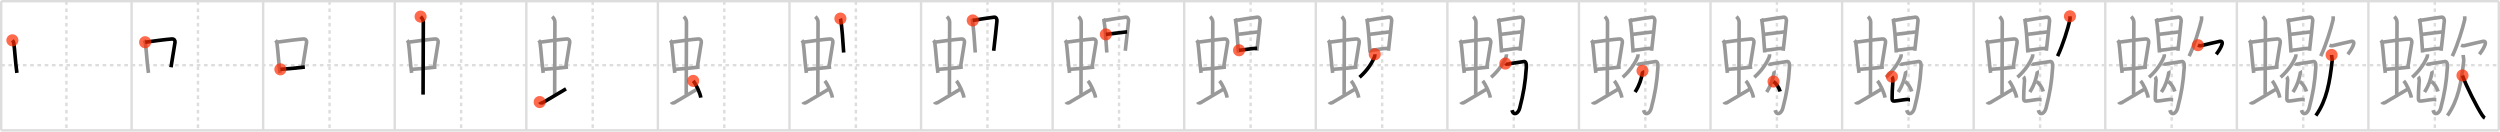 <svg width="2071px" height="109px" viewBox="0 0 2071 109" xmlns="http://www.w3.org/2000/svg" xmlns:xlink="http://www.w3.org/1999/xlink" xml:space="preserve" version="1.1"  baseProfile="full">
<line x1="1" y1="1" x2="2070" y2="1" style="stroke:#ddd;stroke-width:2" />
<line x1="1" y1="1" x2="1" y2="108" style="stroke:#ddd;stroke-width:2" />
<line x1="1" y1="108" x2="2070" y2="108" style="stroke:#ddd;stroke-width:2" />
<line x1="2070" y1="1" x2="2070" y2="108" style="stroke:#ddd;stroke-width:2" />
<line x1="109" y1="1" x2="109" y2="108" style="stroke:#ddd;stroke-width:2" />
<line x1="218" y1="1" x2="218" y2="108" style="stroke:#ddd;stroke-width:2" />
<line x1="327" y1="1" x2="327" y2="108" style="stroke:#ddd;stroke-width:2" />
<line x1="436" y1="1" x2="436" y2="108" style="stroke:#ddd;stroke-width:2" />
<line x1="545" y1="1" x2="545" y2="108" style="stroke:#ddd;stroke-width:2" />
<line x1="654" y1="1" x2="654" y2="108" style="stroke:#ddd;stroke-width:2" />
<line x1="763" y1="1" x2="763" y2="108" style="stroke:#ddd;stroke-width:2" />
<line x1="872" y1="1" x2="872" y2="108" style="stroke:#ddd;stroke-width:2" />
<line x1="981" y1="1" x2="981" y2="108" style="stroke:#ddd;stroke-width:2" />
<line x1="1090" y1="1" x2="1090" y2="108" style="stroke:#ddd;stroke-width:2" />
<line x1="1199" y1="1" x2="1199" y2="108" style="stroke:#ddd;stroke-width:2" />
<line x1="1308" y1="1" x2="1308" y2="108" style="stroke:#ddd;stroke-width:2" />
<line x1="1417" y1="1" x2="1417" y2="108" style="stroke:#ddd;stroke-width:2" />
<line x1="1526" y1="1" x2="1526" y2="108" style="stroke:#ddd;stroke-width:2" />
<line x1="1635" y1="1" x2="1635" y2="108" style="stroke:#ddd;stroke-width:2" />
<line x1="1744" y1="1" x2="1744" y2="108" style="stroke:#ddd;stroke-width:2" />
<line x1="1853" y1="1" x2="1853" y2="108" style="stroke:#ddd;stroke-width:2" />
<line x1="1962" y1="1" x2="1962" y2="108" style="stroke:#ddd;stroke-width:2" />
<line x1="1" y1="54" x2="2070" y2="54" style="stroke:#ddd;stroke-width:2;stroke-dasharray:3 3" />
<line x1="55" y1="1" x2="55" y2="108" style="stroke:#ddd;stroke-width:2;stroke-dasharray:3 3" />
<line x1="164" y1="1" x2="164" y2="108" style="stroke:#ddd;stroke-width:2;stroke-dasharray:3 3" />
<line x1="273" y1="1" x2="273" y2="108" style="stroke:#ddd;stroke-width:2;stroke-dasharray:3 3" />
<line x1="382" y1="1" x2="382" y2="108" style="stroke:#ddd;stroke-width:2;stroke-dasharray:3 3" />
<line x1="491" y1="1" x2="491" y2="108" style="stroke:#ddd;stroke-width:2;stroke-dasharray:3 3" />
<line x1="600" y1="1" x2="600" y2="108" style="stroke:#ddd;stroke-width:2;stroke-dasharray:3 3" />
<line x1="709" y1="1" x2="709" y2="108" style="stroke:#ddd;stroke-width:2;stroke-dasharray:3 3" />
<line x1="818" y1="1" x2="818" y2="108" style="stroke:#ddd;stroke-width:2;stroke-dasharray:3 3" />
<line x1="927" y1="1" x2="927" y2="108" style="stroke:#ddd;stroke-width:2;stroke-dasharray:3 3" />
<line x1="1036" y1="1" x2="1036" y2="108" style="stroke:#ddd;stroke-width:2;stroke-dasharray:3 3" />
<line x1="1145" y1="1" x2="1145" y2="108" style="stroke:#ddd;stroke-width:2;stroke-dasharray:3 3" />
<line x1="1254" y1="1" x2="1254" y2="108" style="stroke:#ddd;stroke-width:2;stroke-dasharray:3 3" />
<line x1="1363" y1="1" x2="1363" y2="108" style="stroke:#ddd;stroke-width:2;stroke-dasharray:3 3" />
<line x1="1472" y1="1" x2="1472" y2="108" style="stroke:#ddd;stroke-width:2;stroke-dasharray:3 3" />
<line x1="1581" y1="1" x2="1581" y2="108" style="stroke:#ddd;stroke-width:2;stroke-dasharray:3 3" />
<line x1="1690" y1="1" x2="1690" y2="108" style="stroke:#ddd;stroke-width:2;stroke-dasharray:3 3" />
<line x1="1799" y1="1" x2="1799" y2="108" style="stroke:#ddd;stroke-width:2;stroke-dasharray:3 3" />
<line x1="1908" y1="1" x2="1908" y2="108" style="stroke:#ddd;stroke-width:2;stroke-dasharray:3 3" />
<line x1="2017" y1="1" x2="2017" y2="108" style="stroke:#ddd;stroke-width:2;stroke-dasharray:3 3" />
<path d="M10.26,33.4c0.46,0.51,1.02,1.4,1.12,2.06c0.87,5.79,1.37,16.29,2.62,24.93" style="fill:none;stroke:black;stroke-width:3" />
<circle cx="10.26" cy="33.4" r="5" stroke-width="0" fill="#FF2A00" opacity="0.7" />
<path d="M119.26,33.4c0.46,0.51,1.02,1.4,1.12,2.06c0.87,5.79,1.37,16.29,2.62,24.93" style="fill:none;stroke:#999;stroke-width:3" />
<path d="M120.22,34.98c6.93-0.97,17.11-2.33,22.13-2.7c1.96-0.14,2.86,1.38,2.62,2.83c-0.83,4.98-1.98,12.34-3.33,20.62" style="fill:none;stroke:black;stroke-width:3" />
<circle cx="120.22" cy="34.98" r="5" stroke-width="0" fill="#FF2A00" opacity="0.7" />
<path d="M228.26,33.4c0.46,0.51,1.02,1.4,1.12,2.06c0.87,5.79,1.37,16.29,2.62,24.93" style="fill:none;stroke:#999;stroke-width:3" />
<path d="M229.22,34.98c6.93-0.97,17.11-2.33,22.13-2.7c1.96-0.14,2.86,1.38,2.62,2.83c-0.83,4.98-1.98,12.34-3.33,20.62" style="fill:none;stroke:#999;stroke-width:3" />
<path d="M232.26,57.43c6.49-0.43,12.46-0.98,20.26-1.89" style="fill:none;stroke:black;stroke-width:3" />
<circle cx="232.26" cy="57.43" r="5" stroke-width="0" fill="#FF2A00" opacity="0.7" />
<path d="M337.26,33.4c0.46,0.51,1.02,1.4,1.12,2.06c0.87,5.79,1.37,16.29,2.62,24.93" style="fill:none;stroke:#999;stroke-width:3" />
<path d="M338.22,34.98c6.93-0.97,17.11-2.33,22.13-2.7c1.96-0.14,2.86,1.38,2.62,2.83c-0.83,4.98-1.98,12.34-3.33,20.62" style="fill:none;stroke:#999;stroke-width:3" />
<path d="M341.26,57.43c6.49-0.43,12.46-0.98,20.26-1.89" style="fill:none;stroke:#999;stroke-width:3" />
<path d="M348.42,13.75c1.08,1,2.26,2.75,2.26,4.47c0,4.78-0.2,46.78-0.2,60.16" style="fill:none;stroke:black;stroke-width:3" />
<circle cx="348.42" cy="13.75" r="5" stroke-width="0" fill="#FF2A00" opacity="0.7" />
<path d="M446.26,33.4c0.46,0.51,1.02,1.4,1.12,2.06c0.87,5.79,1.37,16.29,2.62,24.93" style="fill:none;stroke:#999;stroke-width:3" />
<path d="M447.22,34.98c6.93-0.97,17.11-2.33,22.13-2.7c1.96-0.14,2.86,1.38,2.62,2.83c-0.83,4.98-1.98,12.34-3.33,20.62" style="fill:none;stroke:#999;stroke-width:3" />
<path d="M450.26,57.43c6.49-0.43,12.46-0.98,20.26-1.89" style="fill:none;stroke:#999;stroke-width:3" />
<path d="M457.42,13.75c1.08,1,2.26,2.75,2.26,4.47c0,4.78-0.2,46.78-0.2,60.16" style="fill:none;stroke:#999;stroke-width:3" />
<path d="M447.07,84.55c0.47,0.84,1.93,0.8,2.4,0.59c0.47-0.21,16.5-9.84,19.42-11.52" style="fill:none;stroke:black;stroke-width:3" />
<circle cx="447.07" cy="84.55" r="5" stroke-width="0" fill="#FF2A00" opacity="0.7" />
<path d="M555.26,33.4c0.46,0.51,1.02,1.4,1.12,2.06c0.87,5.79,1.37,16.29,2.62,24.93" style="fill:none;stroke:#999;stroke-width:3" />
<path d="M556.22,34.98c6.93-0.97,17.11-2.33,22.13-2.7c1.96-0.14,2.86,1.38,2.62,2.83c-0.83,4.98-1.98,12.34-3.33,20.62" style="fill:none;stroke:#999;stroke-width:3" />
<path d="M559.26,57.43c6.49-0.43,12.46-0.98,20.26-1.89" style="fill:none;stroke:#999;stroke-width:3" />
<path d="M566.42,13.75c1.08,1,2.26,2.75,2.26,4.47c0,4.78-0.2,46.78-0.2,60.16" style="fill:none;stroke:#999;stroke-width:3" />
<path d="M556.07,84.55c0.47,0.84,1.93,0.8,2.4,0.59c0.47-0.21,16.5-9.84,19.42-11.52" style="fill:none;stroke:#999;stroke-width:3" />
<path d="M574.25,67c2.23,2.45,5.75,10.08,6.31,13.89" style="fill:none;stroke:black;stroke-width:3" />
<circle cx="574.25" cy="67.0" r="5" stroke-width="0" fill="#FF2A00" opacity="0.7" />
<path d="M664.26,33.4c0.46,0.51,1.02,1.4,1.12,2.06c0.87,5.79,1.37,16.29,2.62,24.93" style="fill:none;stroke:#999;stroke-width:3" />
<path d="M665.22,34.98c6.93-0.97,17.11-2.33,22.13-2.7c1.96-0.14,2.86,1.38,2.62,2.83c-0.83,4.98-1.98,12.34-3.33,20.62" style="fill:none;stroke:#999;stroke-width:3" />
<path d="M668.26,57.43c6.49-0.43,12.46-0.98,20.26-1.89" style="fill:none;stroke:#999;stroke-width:3" />
<path d="M675.42,13.75c1.08,1,2.26,2.75,2.26,4.47c0,4.78-0.2,46.78-0.2,60.16" style="fill:none;stroke:#999;stroke-width:3" />
<path d="M665.07,84.55c0.47,0.84,1.93,0.8,2.4,0.59c0.47-0.21,16.5-9.84,19.42-11.52" style="fill:none;stroke:#999;stroke-width:3" />
<path d="M683.25,67c2.23,2.45,5.75,10.08,6.31,13.89" style="fill:none;stroke:#999;stroke-width:3" />
<path d="M696.19,15.38c0.2,0.47,0.2,0.8,0.31,1.39c0.89,4.88,1.85,17.65,2.4,26.75" style="fill:none;stroke:black;stroke-width:3" />
<circle cx="696.19" cy="15.38" r="5" stroke-width="0" fill="#FF2A00" opacity="0.7" />
<path d="M773.26,33.4c0.46,0.51,1.02,1.4,1.12,2.06c0.87,5.79,1.37,16.29,2.62,24.93" style="fill:none;stroke:#999;stroke-width:3" />
<path d="M774.22,34.98c6.93-0.97,17.11-2.33,22.13-2.7c1.96-0.14,2.86,1.38,2.62,2.83c-0.83,4.98-1.98,12.34-3.33,20.62" style="fill:none;stroke:#999;stroke-width:3" />
<path d="M777.26,57.43c6.49-0.43,12.46-0.98,20.26-1.89" style="fill:none;stroke:#999;stroke-width:3" />
<path d="M784.42,13.75c1.08,1,2.26,2.75,2.26,4.47c0,4.78-0.2,46.78-0.2,60.16" style="fill:none;stroke:#999;stroke-width:3" />
<path d="M774.07,84.55c0.47,0.84,1.93,0.8,2.4,0.59c0.47-0.21,16.5-9.84,19.42-11.52" style="fill:none;stroke:#999;stroke-width:3" />
<path d="M792.25,67c2.23,2.45,5.75,10.08,6.31,13.89" style="fill:none;stroke:#999;stroke-width:3" />
<path d="M805.19,15.38c0.2,0.47,0.2,0.8,0.31,1.39c0.89,4.88,1.85,17.65,2.4,26.75" style="fill:none;stroke:#999;stroke-width:3" />
<path d="M805.82,16.93c6.08-1.04,12.15-2.02,17.77-2.7c1.67-0.2,2.38,1.84,2.29,2.98c-0.31,4.18-1.95,17.86-2.71,24.84" style="fill:none;stroke:black;stroke-width:3" />
<circle cx="805.82" cy="16.93" r="5" stroke-width="0" fill="#FF2A00" opacity="0.7" />
<path d="M882.26,33.4c0.46,0.51,1.02,1.4,1.12,2.06c0.87,5.79,1.37,16.29,2.62,24.93" style="fill:none;stroke:#999;stroke-width:3" />
<path d="M883.22,34.98c6.93-0.97,17.11-2.33,22.13-2.7c1.96-0.14,2.86,1.38,2.62,2.83c-0.83,4.98-1.98,12.34-3.33,20.62" style="fill:none;stroke:#999;stroke-width:3" />
<path d="M886.26,57.43c6.49-0.43,12.46-0.98,20.26-1.89" style="fill:none;stroke:#999;stroke-width:3" />
<path d="M893.42,13.75c1.08,1,2.26,2.75,2.26,4.47c0,4.78-0.2,46.78-0.2,60.16" style="fill:none;stroke:#999;stroke-width:3" />
<path d="M883.07,84.55c0.47,0.84,1.93,0.8,2.4,0.59c0.47-0.21,16.5-9.84,19.42-11.52" style="fill:none;stroke:#999;stroke-width:3" />
<path d="M901.25,67c2.23,2.45,5.75,10.08,6.31,13.89" style="fill:none;stroke:#999;stroke-width:3" />
<path d="M914.19,15.38c0.2,0.47,0.2,0.8,0.31,1.39c0.89,4.88,1.85,17.65,2.4,26.75" style="fill:none;stroke:#999;stroke-width:3" />
<path d="M914.82,16.93c6.08-1.04,12.15-2.02,17.77-2.7c1.67-0.2,2.38,1.84,2.29,2.98c-0.31,4.18-1.95,17.86-2.71,24.84" style="fill:none;stroke:#999;stroke-width:3" />
<path d="M916.09,28.49c3.49-0.37,15.83-2,17.59-2.1" style="fill:none;stroke:black;stroke-width:3" />
<circle cx="916.09" cy="28.49" r="5" stroke-width="0" fill="#FF2A00" opacity="0.7" />
<path d="M991.26,33.4c0.46,0.51,1.02,1.4,1.12,2.06c0.87,5.79,1.37,16.29,2.62,24.93" style="fill:none;stroke:#999;stroke-width:3" />
<path d="M992.22,34.98c6.93-0.97,17.11-2.33,22.13-2.7c1.96-0.14,2.86,1.38,2.62,2.83c-0.83,4.98-1.98,12.34-3.33,20.62" style="fill:none;stroke:#999;stroke-width:3" />
<path d="M995.26,57.43c6.49-0.43,12.46-0.98,20.26-1.89" style="fill:none;stroke:#999;stroke-width:3" />
<path d="M1002.42,13.75c1.08,1,2.26,2.75,2.26,4.47c0,4.78-0.2,46.78-0.2,60.16" style="fill:none;stroke:#999;stroke-width:3" />
<path d="M992.07,84.55c0.47,0.84,1.93,0.8,2.4,0.59c0.47-0.21,16.5-9.84,19.42-11.52" style="fill:none;stroke:#999;stroke-width:3" />
<path d="M1010.25,67c2.23,2.45,5.75,10.08,6.31,13.89" style="fill:none;stroke:#999;stroke-width:3" />
<path d="M1023.19,15.38c0.2,0.47,0.2,0.8,0.31,1.39c0.89,4.88,1.85,17.65,2.4,26.75" style="fill:none;stroke:#999;stroke-width:3" />
<path d="M1023.82,16.93c6.08-1.04,12.15-2.02,17.77-2.7c1.67-0.2,2.38,1.84,2.29,2.98c-0.31,4.18-1.95,17.86-2.71,24.84" style="fill:none;stroke:#999;stroke-width:3" />
<path d="M1025.09,28.49c3.49-0.37,15.83-2,17.59-2.1" style="fill:none;stroke:#999;stroke-width:3" />
<path d="M1026.43,41.65c6.21-0.48,8.77-1.45,15-1.67" style="fill:none;stroke:black;stroke-width:3" />
<circle cx="1026.43" cy="41.65" r="5" stroke-width="0" fill="#FF2A00" opacity="0.7" />
<path d="M1100.26,33.4c0.46,0.51,1.02,1.4,1.12,2.06c0.87,5.79,1.37,16.29,2.62,24.93" style="fill:none;stroke:#999;stroke-width:3" />
<path d="M1101.22,34.98c6.93-0.97,17.11-2.33,22.13-2.7c1.96-0.14,2.86,1.38,2.62,2.83c-0.83,4.98-1.98,12.34-3.33,20.62" style="fill:none;stroke:#999;stroke-width:3" />
<path d="M1104.26,57.43c6.49-0.43,12.46-0.98,20.26-1.89" style="fill:none;stroke:#999;stroke-width:3" />
<path d="M1111.42,13.75c1.08,1,2.26,2.75,2.26,4.47c0,4.78-0.2,46.78-0.2,60.16" style="fill:none;stroke:#999;stroke-width:3" />
<path d="M1101.07,84.55c0.47,0.84,1.93,0.8,2.4,0.59c0.47-0.21,16.5-9.84,19.42-11.52" style="fill:none;stroke:#999;stroke-width:3" />
<path d="M1119.25,67c2.23,2.45,5.75,10.08,6.31,13.89" style="fill:none;stroke:#999;stroke-width:3" />
<path d="M1132.19,15.38c0.2,0.47,0.2,0.8,0.31,1.39c0.89,4.88,1.85,17.65,2.4,26.75" style="fill:none;stroke:#999;stroke-width:3" />
<path d="M1132.82,16.93c6.08-1.04,12.15-2.02,17.77-2.7c1.67-0.2,2.38,1.84,2.29,2.98c-0.31,4.18-1.95,17.86-2.71,24.84" style="fill:none;stroke:#999;stroke-width:3" />
<path d="M1134.09,28.49c3.49-0.37,15.83-2,17.59-2.1" style="fill:none;stroke:#999;stroke-width:3" />
<path d="M1135.43,41.65c6.21-0.48,8.77-1.45,15-1.67" style="fill:none;stroke:#999;stroke-width:3" />
<path d="M1138.85,44.98c0.04,0.45,0.16,1.19-0.07,1.8c-1.77,4.6-5.79,11.34-12.53,17.22" style="fill:none;stroke:black;stroke-width:3" />
<circle cx="1138.85" cy="44.98" r="5" stroke-width="0" fill="#FF2A00" opacity="0.7" />
<path d="M1209.26,33.4c0.46,0.51,1.02,1.4,1.12,2.06c0.87,5.79,1.37,16.29,2.62,24.93" style="fill:none;stroke:#999;stroke-width:3" />
<path d="M1210.22,34.98c6.93-0.97,17.11-2.33,22.13-2.7c1.96-0.14,2.86,1.38,2.62,2.83c-0.83,4.98-1.98,12.34-3.33,20.62" style="fill:none;stroke:#999;stroke-width:3" />
<path d="M1213.26,57.43c6.49-0.43,12.46-0.98,20.26-1.89" style="fill:none;stroke:#999;stroke-width:3" />
<path d="M1220.42,13.75c1.08,1,2.26,2.75,2.26,4.47c0,4.78-0.2,46.78-0.2,60.16" style="fill:none;stroke:#999;stroke-width:3" />
<path d="M1210.07,84.55c0.47,0.84,1.93,0.8,2.4,0.59c0.47-0.21,16.5-9.84,19.42-11.52" style="fill:none;stroke:#999;stroke-width:3" />
<path d="M1228.25,67c2.23,2.45,5.75,10.08,6.31,13.89" style="fill:none;stroke:#999;stroke-width:3" />
<path d="M1241.19,15.38c0.2,0.47,0.2,0.8,0.31,1.39c0.89,4.88,1.85,17.65,2.4,26.75" style="fill:none;stroke:#999;stroke-width:3" />
<path d="M1241.82,16.93c6.08-1.04,12.15-2.02,17.77-2.7c1.67-0.2,2.38,1.84,2.29,2.98c-0.31,4.18-1.95,17.86-2.71,24.84" style="fill:none;stroke:#999;stroke-width:3" />
<path d="M1243.09,28.49c3.49-0.37,15.83-2,17.59-2.1" style="fill:none;stroke:#999;stroke-width:3" />
<path d="M1244.43,41.65c6.21-0.48,8.77-1.45,15-1.67" style="fill:none;stroke:#999;stroke-width:3" />
<path d="M1247.85,44.98c0.04,0.45,0.16,1.19-0.07,1.8c-1.77,4.6-5.79,11.34-12.53,17.22" style="fill:none;stroke:#999;stroke-width:3" />
<path d="M1247.03,52.65c0.54,0.5,1.8,0.67,2.67,0.33c0.87-0.33,10.52-1.59,12.68-1.99c1.34-0.25,2.27,1.32,2.04,4.84C1263.58,68.72,1262.0,77.75,1258.91,89.6c-1.16,4.45-5.01,6.65-6.43,1.67" style="fill:none;stroke:black;stroke-width:3" />
<circle cx="1247.03" cy="52.65" r="5" stroke-width="0" fill="#FF2A00" opacity="0.7" />
<path d="M1318.26,33.4c0.46,0.51,1.02,1.4,1.12,2.06c0.87,5.79,1.37,16.29,2.62,24.93" style="fill:none;stroke:#999;stroke-width:3" />
<path d="M1319.22,34.98c6.93-0.97,17.11-2.33,22.13-2.7c1.96-0.14,2.86,1.38,2.62,2.83c-0.83,4.98-1.98,12.34-3.33,20.62" style="fill:none;stroke:#999;stroke-width:3" />
<path d="M1322.26,57.43c6.49-0.43,12.46-0.98,20.26-1.89" style="fill:none;stroke:#999;stroke-width:3" />
<path d="M1329.42,13.75c1.08,1,2.26,2.75,2.26,4.47c0,4.78-0.2,46.78-0.2,60.16" style="fill:none;stroke:#999;stroke-width:3" />
<path d="M1319.07,84.55c0.47,0.84,1.93,0.8,2.4,0.59c0.47-0.21,16.5-9.84,19.42-11.52" style="fill:none;stroke:#999;stroke-width:3" />
<path d="M1337.25,67c2.23,2.45,5.75,10.08,6.31,13.89" style="fill:none;stroke:#999;stroke-width:3" />
<path d="M1350.19,15.38c0.2,0.47,0.2,0.8,0.31,1.39c0.89,4.88,1.85,17.65,2.4,26.75" style="fill:none;stroke:#999;stroke-width:3" />
<path d="M1350.82,16.93c6.08-1.04,12.15-2.02,17.77-2.7c1.67-0.2,2.38,1.84,2.29,2.98c-0.31,4.18-1.95,17.86-2.71,24.84" style="fill:none;stroke:#999;stroke-width:3" />
<path d="M1352.09,28.49c3.49-0.37,15.83-2,17.59-2.1" style="fill:none;stroke:#999;stroke-width:3" />
<path d="M1353.43,41.65c6.21-0.48,8.77-1.45,15-1.67" style="fill:none;stroke:#999;stroke-width:3" />
<path d="M1356.85,44.98c0.04,0.45,0.16,1.19-0.07,1.8c-1.77,4.6-5.79,11.34-12.53,17.22" style="fill:none;stroke:#999;stroke-width:3" />
<path d="M1356.03,52.65c0.54,0.5,1.8,0.67,2.67,0.33c0.87-0.33,10.52-1.59,12.68-1.99c1.34-0.25,2.27,1.32,2.04,4.84C1372.58,68.72,1371.0,77.75,1367.91,89.6c-1.16,4.45-5.01,6.65-6.43,1.67" style="fill:none;stroke:#999;stroke-width:3" />
<path d="M1360.66,58.62c0.16,0.26-0.02,1.65-0.13,2.16c-1.08,5.08-2.16,9.36-6.02,15.47" style="fill:none;stroke:black;stroke-width:3" />
<circle cx="1360.66" cy="58.62" r="5" stroke-width="0" fill="#FF2A00" opacity="0.7" />
<path d="M1427.26,33.4c0.46,0.51,1.02,1.4,1.12,2.06c0.87,5.79,1.37,16.29,2.62,24.93" style="fill:none;stroke:#999;stroke-width:3" />
<path d="M1428.22,34.98c6.93-0.97,17.11-2.33,22.13-2.7c1.96-0.14,2.86,1.38,2.62,2.83c-0.83,4.98-1.98,12.34-3.33,20.62" style="fill:none;stroke:#999;stroke-width:3" />
<path d="M1431.26,57.43c6.49-0.43,12.46-0.98,20.26-1.89" style="fill:none;stroke:#999;stroke-width:3" />
<path d="M1438.42,13.75c1.08,1,2.26,2.75,2.26,4.47c0,4.78-0.2,46.78-0.2,60.16" style="fill:none;stroke:#999;stroke-width:3" />
<path d="M1428.07,84.55c0.47,0.84,1.93,0.8,2.4,0.59c0.47-0.21,16.5-9.84,19.42-11.52" style="fill:none;stroke:#999;stroke-width:3" />
<path d="M1446.25,67c2.23,2.45,5.75,10.08,6.31,13.89" style="fill:none;stroke:#999;stroke-width:3" />
<path d="M1459.19,15.38c0.2,0.47,0.2,0.8,0.31,1.39c0.89,4.88,1.85,17.65,2.4,26.75" style="fill:none;stroke:#999;stroke-width:3" />
<path d="M1459.82,16.93c6.08-1.04,12.15-2.02,17.77-2.7c1.67-0.2,2.38,1.84,2.29,2.98c-0.31,4.18-1.95,17.86-2.71,24.84" style="fill:none;stroke:#999;stroke-width:3" />
<path d="M1461.09,28.49c3.49-0.37,15.83-2,17.59-2.1" style="fill:none;stroke:#999;stroke-width:3" />
<path d="M1462.43,41.65c6.21-0.48,8.77-1.45,15-1.67" style="fill:none;stroke:#999;stroke-width:3" />
<path d="M1465.85,44.98c0.04,0.45,0.16,1.19-0.07,1.8c-1.77,4.6-5.79,11.34-12.53,17.22" style="fill:none;stroke:#999;stroke-width:3" />
<path d="M1465.03,52.65c0.54,0.5,1.8,0.67,2.67,0.33c0.87-0.33,10.52-1.59,12.68-1.99c1.34-0.25,2.27,1.32,2.04,4.84C1481.58,68.72,1480.0,77.75,1476.91,89.6c-1.16,4.45-5.01,6.65-6.43,1.67" style="fill:none;stroke:#999;stroke-width:3" />
<path d="M1469.66,58.62c0.16,0.26-0.02,1.65-0.13,2.16c-1.08,5.08-2.16,9.36-6.02,15.47" style="fill:none;stroke:#999;stroke-width:3" />
<path d="M1469.2,67.54c1.98,1.33,4.51,4.88,5.48,8.25" style="fill:none;stroke:black;stroke-width:3" />
<circle cx="1469.2" cy="67.54" r="5" stroke-width="0" fill="#FF2A00" opacity="0.7" />
<path d="M1536.26,33.4c0.46,0.51,1.02,1.4,1.12,2.06c0.87,5.79,1.37,16.29,2.62,24.93" style="fill:none;stroke:#999;stroke-width:3" />
<path d="M1537.22,34.98c6.93-0.97,17.11-2.33,22.13-2.7c1.96-0.14,2.86,1.38,2.62,2.83c-0.83,4.98-1.98,12.34-3.33,20.62" style="fill:none;stroke:#999;stroke-width:3" />
<path d="M1540.26,57.43c6.49-0.43,12.46-0.98,20.26-1.89" style="fill:none;stroke:#999;stroke-width:3" />
<path d="M1547.42,13.75c1.08,1,2.26,2.75,2.26,4.47c0,4.78-0.2,46.78-0.2,60.16" style="fill:none;stroke:#999;stroke-width:3" />
<path d="M1537.07,84.55c0.47,0.84,1.93,0.8,2.4,0.59c0.47-0.21,16.5-9.84,19.42-11.52" style="fill:none;stroke:#999;stroke-width:3" />
<path d="M1555.25,67c2.23,2.45,5.75,10.08,6.31,13.89" style="fill:none;stroke:#999;stroke-width:3" />
<path d="M1568.19,15.38c0.2,0.47,0.2,0.8,0.31,1.39c0.89,4.88,1.85,17.65,2.4,26.75" style="fill:none;stroke:#999;stroke-width:3" />
<path d="M1568.82,16.93c6.08-1.04,12.15-2.02,17.77-2.7c1.67-0.2,2.38,1.84,2.29,2.98c-0.31,4.18-1.95,17.86-2.71,24.84" style="fill:none;stroke:#999;stroke-width:3" />
<path d="M1570.09,28.49c3.49-0.37,15.83-2,17.59-2.1" style="fill:none;stroke:#999;stroke-width:3" />
<path d="M1571.43,41.65c6.21-0.48,8.77-1.45,15-1.67" style="fill:none;stroke:#999;stroke-width:3" />
<path d="M1574.85,44.98c0.04,0.45,0.16,1.19-0.07,1.8c-1.77,4.6-5.79,11.34-12.53,17.22" style="fill:none;stroke:#999;stroke-width:3" />
<path d="M1574.03,52.65c0.54,0.5,1.8,0.67,2.67,0.33c0.87-0.33,10.52-1.59,12.68-1.99c1.34-0.25,2.27,1.32,2.04,4.84C1590.58,68.72,1589.0,77.75,1585.91,89.6c-1.16,4.45-5.01,6.65-6.43,1.67" style="fill:none;stroke:#999;stroke-width:3" />
<path d="M1578.66,58.62c0.16,0.26-0.02,1.65-0.13,2.16c-1.08,5.08-2.16,9.36-6.02,15.47" style="fill:none;stroke:#999;stroke-width:3" />
<path d="M1578.2,67.54c1.98,1.33,4.51,4.88,5.48,8.25" style="fill:none;stroke:#999;stroke-width:3" />
<path d="M1567.27,63.51c0.48,0.46,0.77,2.07,0.86,2.99c0.09,0.83-0.71,6.72-0.71,14.87c0,1.88,0.36,2.46,1.71,2.36c3.37-0.24,6.37-0.99,10.44-1.37c1.17-0.11,2.11,0.38,2.68,0.38" style="fill:none;stroke:black;stroke-width:3" />
<circle cx="1567.27" cy="63.51" r="5" stroke-width="0" fill="#FF2A00" opacity="0.7" />
<path d="M1645.26,33.4c0.46,0.51,1.02,1.4,1.12,2.06c0.87,5.79,1.37,16.29,2.62,24.93" style="fill:none;stroke:#999;stroke-width:3" />
<path d="M1646.22,34.98c6.93-0.97,17.11-2.33,22.13-2.7c1.96-0.14,2.86,1.38,2.62,2.83c-0.83,4.98-1.98,12.34-3.33,20.62" style="fill:none;stroke:#999;stroke-width:3" />
<path d="M1649.26,57.43c6.49-0.43,12.46-0.98,20.26-1.89" style="fill:none;stroke:#999;stroke-width:3" />
<path d="M1656.42,13.75c1.08,1,2.26,2.75,2.26,4.47c0,4.78-0.2,46.78-0.2,60.16" style="fill:none;stroke:#999;stroke-width:3" />
<path d="M1646.07,84.55c0.47,0.84,1.93,0.8,2.4,0.59c0.47-0.21,16.5-9.84,19.42-11.52" style="fill:none;stroke:#999;stroke-width:3" />
<path d="M1664.25,67c2.23,2.45,5.75,10.08,6.31,13.89" style="fill:none;stroke:#999;stroke-width:3" />
<path d="M1677.19,15.38c0.2,0.47,0.2,0.8,0.31,1.39c0.89,4.88,1.85,17.65,2.4,26.75" style="fill:none;stroke:#999;stroke-width:3" />
<path d="M1677.82,16.93c6.08-1.04,12.15-2.02,17.77-2.7c1.67-0.2,2.38,1.84,2.29,2.98c-0.31,4.18-1.95,17.86-2.71,24.84" style="fill:none;stroke:#999;stroke-width:3" />
<path d="M1679.09,28.49c3.49-0.37,15.83-2,17.59-2.1" style="fill:none;stroke:#999;stroke-width:3" />
<path d="M1680.43,41.65c6.21-0.48,8.77-1.45,15-1.67" style="fill:none;stroke:#999;stroke-width:3" />
<path d="M1683.85,44.98c0.04,0.45,0.16,1.19-0.07,1.8c-1.77,4.6-5.79,11.34-12.53,17.22" style="fill:none;stroke:#999;stroke-width:3" />
<path d="M1683.03,52.65c0.54,0.5,1.8,0.67,2.67,0.33c0.87-0.33,10.52-1.59,12.68-1.99c1.34-0.25,2.27,1.32,2.04,4.84C1699.58,68.72,1698.0,77.75,1694.91,89.6c-1.16,4.45-5.01,6.65-6.43,1.67" style="fill:none;stroke:#999;stroke-width:3" />
<path d="M1687.66,58.62c0.16,0.26-0.02,1.65-0.13,2.16c-1.08,5.08-2.16,9.36-6.02,15.47" style="fill:none;stroke:#999;stroke-width:3" />
<path d="M1687.2,67.54c1.98,1.33,4.51,4.88,5.48,8.25" style="fill:none;stroke:#999;stroke-width:3" />
<path d="M1676.27,63.51c0.48,0.46,0.77,2.07,0.86,2.99c0.09,0.83-0.71,6.72-0.71,14.87c0,1.88,0.36,2.46,1.71,2.36c3.37-0.24,6.37-0.99,10.44-1.37c1.17-0.11,2.11,0.38,2.68,0.38" style="fill:none;stroke:#999;stroke-width:3" />
<path d="M1714.74,13.5c0.03,0.78,0.2,2.03-0.06,3.12C1713.0,23.75,1709.0,37,1704.5,46.5" style="fill:none;stroke:black;stroke-width:3" />
<circle cx="1714.74" cy="13.5" r="5" stroke-width="0" fill="#FF2A00" opacity="0.7" />
<path d="M1754.26,33.4c0.46,0.51,1.02,1.4,1.12,2.06c0.87,5.79,1.37,16.29,2.62,24.93" style="fill:none;stroke:#999;stroke-width:3" />
<path d="M1755.22,34.98c6.93-0.97,17.11-2.33,22.13-2.7c1.96-0.14,2.86,1.38,2.62,2.83c-0.83,4.98-1.98,12.34-3.33,20.62" style="fill:none;stroke:#999;stroke-width:3" />
<path d="M1758.26,57.43c6.49-0.43,12.46-0.98,20.26-1.89" style="fill:none;stroke:#999;stroke-width:3" />
<path d="M1765.42,13.75c1.08,1,2.26,2.75,2.26,4.47c0,4.78-0.2,46.78-0.2,60.16" style="fill:none;stroke:#999;stroke-width:3" />
<path d="M1755.07,84.55c0.47,0.84,1.93,0.8,2.4,0.59c0.47-0.21,16.5-9.84,19.42-11.52" style="fill:none;stroke:#999;stroke-width:3" />
<path d="M1773.25,67c2.23,2.45,5.75,10.08,6.31,13.89" style="fill:none;stroke:#999;stroke-width:3" />
<path d="M1786.19,15.38c0.2,0.47,0.2,0.8,0.31,1.39c0.89,4.88,1.85,17.65,2.4,26.75" style="fill:none;stroke:#999;stroke-width:3" />
<path d="M1786.82,16.93c6.08-1.04,12.15-2.02,17.77-2.7c1.67-0.2,2.38,1.84,2.29,2.98c-0.31,4.18-1.95,17.86-2.71,24.84" style="fill:none;stroke:#999;stroke-width:3" />
<path d="M1788.09,28.49c3.49-0.37,15.83-2,17.59-2.1" style="fill:none;stroke:#999;stroke-width:3" />
<path d="M1789.43,41.65c6.21-0.48,8.77-1.45,15-1.67" style="fill:none;stroke:#999;stroke-width:3" />
<path d="M1792.85,44.98c0.04,0.45,0.16,1.19-0.07,1.8c-1.77,4.6-5.79,11.34-12.53,17.22" style="fill:none;stroke:#999;stroke-width:3" />
<path d="M1792.03,52.65c0.54,0.5,1.8,0.67,2.67,0.33c0.87-0.33,10.52-1.59,12.68-1.99c1.34-0.25,2.27,1.32,2.04,4.84C1808.58,68.72,1807.0,77.75,1803.91,89.6c-1.16,4.45-5.01,6.65-6.43,1.67" style="fill:none;stroke:#999;stroke-width:3" />
<path d="M1796.66,58.62c0.16,0.26-0.02,1.65-0.13,2.16c-1.08,5.08-2.16,9.36-6.02,15.47" style="fill:none;stroke:#999;stroke-width:3" />
<path d="M1796.2,67.54c1.98,1.33,4.51,4.88,5.48,8.25" style="fill:none;stroke:#999;stroke-width:3" />
<path d="M1785.27,63.51c0.48,0.46,0.77,2.07,0.86,2.99c0.09,0.83-0.71,6.72-0.71,14.87c0,1.88,0.36,2.46,1.71,2.36c3.37-0.24,6.37-0.99,10.44-1.37c1.17-0.11,2.11,0.38,2.68,0.38" style="fill:none;stroke:#999;stroke-width:3" />
<path d="M1823.74,13.5c0.03,0.78,0.2,2.03-0.06,3.12C1822.0,23.75,1818.0,37,1813.5,46.5" style="fill:none;stroke:#999;stroke-width:3" />
<path d="M1820.74,37.43c0.59,0.25,1.69,0.66,2.58,0.43c1.07-0.27,14.54-3.49,15.56-3.63c5.13-0.71-0.94,8.27-2.93,10.77" style="fill:none;stroke:black;stroke-width:3" />
<circle cx="1820.74" cy="37.43" r="5" stroke-width="0" fill="#FF2A00" opacity="0.7" />
<path d="M1863.26,33.4c0.46,0.51,1.02,1.4,1.12,2.06c0.87,5.79,1.37,16.29,2.62,24.93" style="fill:none;stroke:#999;stroke-width:3" />
<path d="M1864.22,34.98c6.93-0.97,17.11-2.33,22.13-2.7c1.96-0.14,2.86,1.38,2.62,2.83c-0.83,4.98-1.98,12.34-3.33,20.62" style="fill:none;stroke:#999;stroke-width:3" />
<path d="M1867.26,57.43c6.49-0.43,12.46-0.98,20.26-1.89" style="fill:none;stroke:#999;stroke-width:3" />
<path d="M1874.42,13.75c1.08,1,2.26,2.75,2.26,4.47c0,4.78-0.2,46.78-0.2,60.16" style="fill:none;stroke:#999;stroke-width:3" />
<path d="M1864.07,84.55c0.47,0.84,1.93,0.8,2.4,0.59c0.47-0.21,16.5-9.84,19.42-11.52" style="fill:none;stroke:#999;stroke-width:3" />
<path d="M1882.25,67c2.23,2.45,5.75,10.08,6.31,13.89" style="fill:none;stroke:#999;stroke-width:3" />
<path d="M1895.19,15.38c0.2,0.47,0.2,0.8,0.31,1.39c0.89,4.88,1.85,17.65,2.4,26.75" style="fill:none;stroke:#999;stroke-width:3" />
<path d="M1895.82,16.93c6.08-1.04,12.15-2.02,17.77-2.7c1.67-0.2,2.38,1.84,2.29,2.98c-0.31,4.18-1.95,17.86-2.71,24.84" style="fill:none;stroke:#999;stroke-width:3" />
<path d="M1897.09,28.49c3.49-0.37,15.83-2,17.59-2.1" style="fill:none;stroke:#999;stroke-width:3" />
<path d="M1898.43,41.65c6.21-0.48,8.77-1.45,15-1.67" style="fill:none;stroke:#999;stroke-width:3" />
<path d="M1901.85,44.98c0.04,0.45,0.16,1.19-0.07,1.8c-1.77,4.6-5.79,11.34-12.53,17.22" style="fill:none;stroke:#999;stroke-width:3" />
<path d="M1901.03,52.65c0.54,0.5,1.8,0.67,2.67,0.33c0.87-0.33,10.52-1.59,12.68-1.99c1.34-0.25,2.27,1.32,2.04,4.84C1917.58,68.72,1916.0,77.75,1912.91,89.6c-1.16,4.45-5.01,6.65-6.43,1.67" style="fill:none;stroke:#999;stroke-width:3" />
<path d="M1905.66,58.62c0.16,0.26-0.02,1.65-0.13,2.16c-1.08,5.08-2.16,9.36-6.02,15.47" style="fill:none;stroke:#999;stroke-width:3" />
<path d="M1905.2,67.54c1.98,1.33,4.51,4.88,5.48,8.25" style="fill:none;stroke:#999;stroke-width:3" />
<path d="M1894.27,63.51c0.48,0.46,0.77,2.07,0.86,2.99c0.09,0.83-0.71,6.72-0.71,14.87c0,1.88,0.36,2.46,1.71,2.36c3.37-0.24,6.37-0.99,10.44-1.37c1.17-0.11,2.11,0.38,2.68,0.38" style="fill:none;stroke:#999;stroke-width:3" />
<path d="M1932.74,13.5c0.03,0.78,0.2,2.03-0.06,3.12C1931.0,23.75,1927.0,37,1922.5,46.5" style="fill:none;stroke:#999;stroke-width:3" />
<path d="M1929.74,37.43c0.59,0.25,1.69,0.66,2.58,0.43c1.07-0.27,14.54-3.49,15.56-3.63c5.13-0.71-0.94,8.27-2.93,10.77" style="fill:none;stroke:#999;stroke-width:3" />
<path d="M1931.5,45.5c0,1.5,0.62,3.51,0.42,5.21C1930.0,67.75,1927.5,83,1918.45,95.75" style="fill:none;stroke:black;stroke-width:3" />
<circle cx="1931.5" cy="45.5" r="5" stroke-width="0" fill="#FF2A00" opacity="0.7" />
<path d="M1972.26,33.4c0.46,0.51,1.02,1.4,1.12,2.06c0.87,5.79,1.37,16.29,2.62,24.93" style="fill:none;stroke:#999;stroke-width:3" />
<path d="M1973.22,34.98c6.93-0.97,17.11-2.33,22.13-2.7c1.96-0.14,2.86,1.38,2.62,2.83c-0.83,4.98-1.98,12.34-3.33,20.62" style="fill:none;stroke:#999;stroke-width:3" />
<path d="M1976.26,57.43c6.49-0.43,12.46-0.98,20.26-1.89" style="fill:none;stroke:#999;stroke-width:3" />
<path d="M1983.42,13.75c1.08,1,2.26,2.75,2.26,4.47c0,4.78-0.2,46.78-0.2,60.16" style="fill:none;stroke:#999;stroke-width:3" />
<path d="M1973.07,84.55c0.47,0.84,1.93,0.8,2.4,0.59c0.47-0.21,16.5-9.84,19.42-11.52" style="fill:none;stroke:#999;stroke-width:3" />
<path d="M1991.25,67c2.23,2.45,5.75,10.08,6.31,13.89" style="fill:none;stroke:#999;stroke-width:3" />
<path d="M2004.19,15.38c0.2,0.47,0.2,0.8,0.31,1.39c0.89,4.88,1.85,17.65,2.4,26.75" style="fill:none;stroke:#999;stroke-width:3" />
<path d="M2004.82,16.93c6.08-1.04,12.15-2.02,17.77-2.7c1.67-0.2,2.38,1.84,2.29,2.98c-0.31,4.18-1.95,17.86-2.71,24.84" style="fill:none;stroke:#999;stroke-width:3" />
<path d="M2006.09,28.49c3.49-0.37,15.83-2,17.59-2.1" style="fill:none;stroke:#999;stroke-width:3" />
<path d="M2007.43,41.65c6.21-0.48,8.77-1.45,15-1.67" style="fill:none;stroke:#999;stroke-width:3" />
<path d="M2010.85,44.98c0.04,0.45,0.16,1.19-0.07,1.8c-1.77,4.6-5.79,11.34-12.53,17.22" style="fill:none;stroke:#999;stroke-width:3" />
<path d="M2010.03,52.65c0.54,0.5,1.8,0.67,2.67,0.33c0.87-0.33,10.52-1.59,12.68-1.99c1.34-0.25,2.27,1.32,2.04,4.84C2026.58,68.72,2025.0,77.75,2021.91,89.6c-1.16,4.45-5.01,6.65-6.43,1.67" style="fill:none;stroke:#999;stroke-width:3" />
<path d="M2014.66,58.62c0.16,0.26-0.02,1.65-0.13,2.16c-1.08,5.08-2.16,9.36-6.02,15.47" style="fill:none;stroke:#999;stroke-width:3" />
<path d="M2014.2,67.54c1.98,1.33,4.51,4.88,5.48,8.25" style="fill:none;stroke:#999;stroke-width:3" />
<path d="M2003.27,63.51c0.48,0.46,0.77,2.07,0.86,2.99c0.09,0.83-0.71,6.72-0.71,14.87c0,1.88,0.36,2.46,1.71,2.36c3.37-0.24,6.37-0.99,10.44-1.37c1.17-0.11,2.11,0.38,2.68,0.38" style="fill:none;stroke:#999;stroke-width:3" />
<path d="M2041.74,13.5c0.03,0.78,0.2,2.03-0.06,3.12C2040.0,23.75,2036.0,37,2031.5,46.5" style="fill:none;stroke:#999;stroke-width:3" />
<path d="M2038.74,37.43c0.59,0.25,1.69,0.66,2.58,0.43c1.07-0.27,14.54-3.49,15.56-3.63c5.13-0.71-0.94,8.27-2.93,10.77" style="fill:none;stroke:#999;stroke-width:3" />
<path d="M2040.5,45.5c0,1.5,0.62,3.51,0.42,5.21C2039.0,67.75,2036.5,83,2027.45,95.75" style="fill:none;stroke:#999;stroke-width:3" />
<path d="M2039.92,62.5c2.58,7.81,11.91,26.19,16.16,32.64c0.9,1.36,1.57,2.17,2.42,2.61" style="fill:none;stroke:black;stroke-width:3" />
<circle cx="2039.92" cy="62.5" r="5" stroke-width="0" fill="#FF2A00" opacity="0.7" />
</svg>